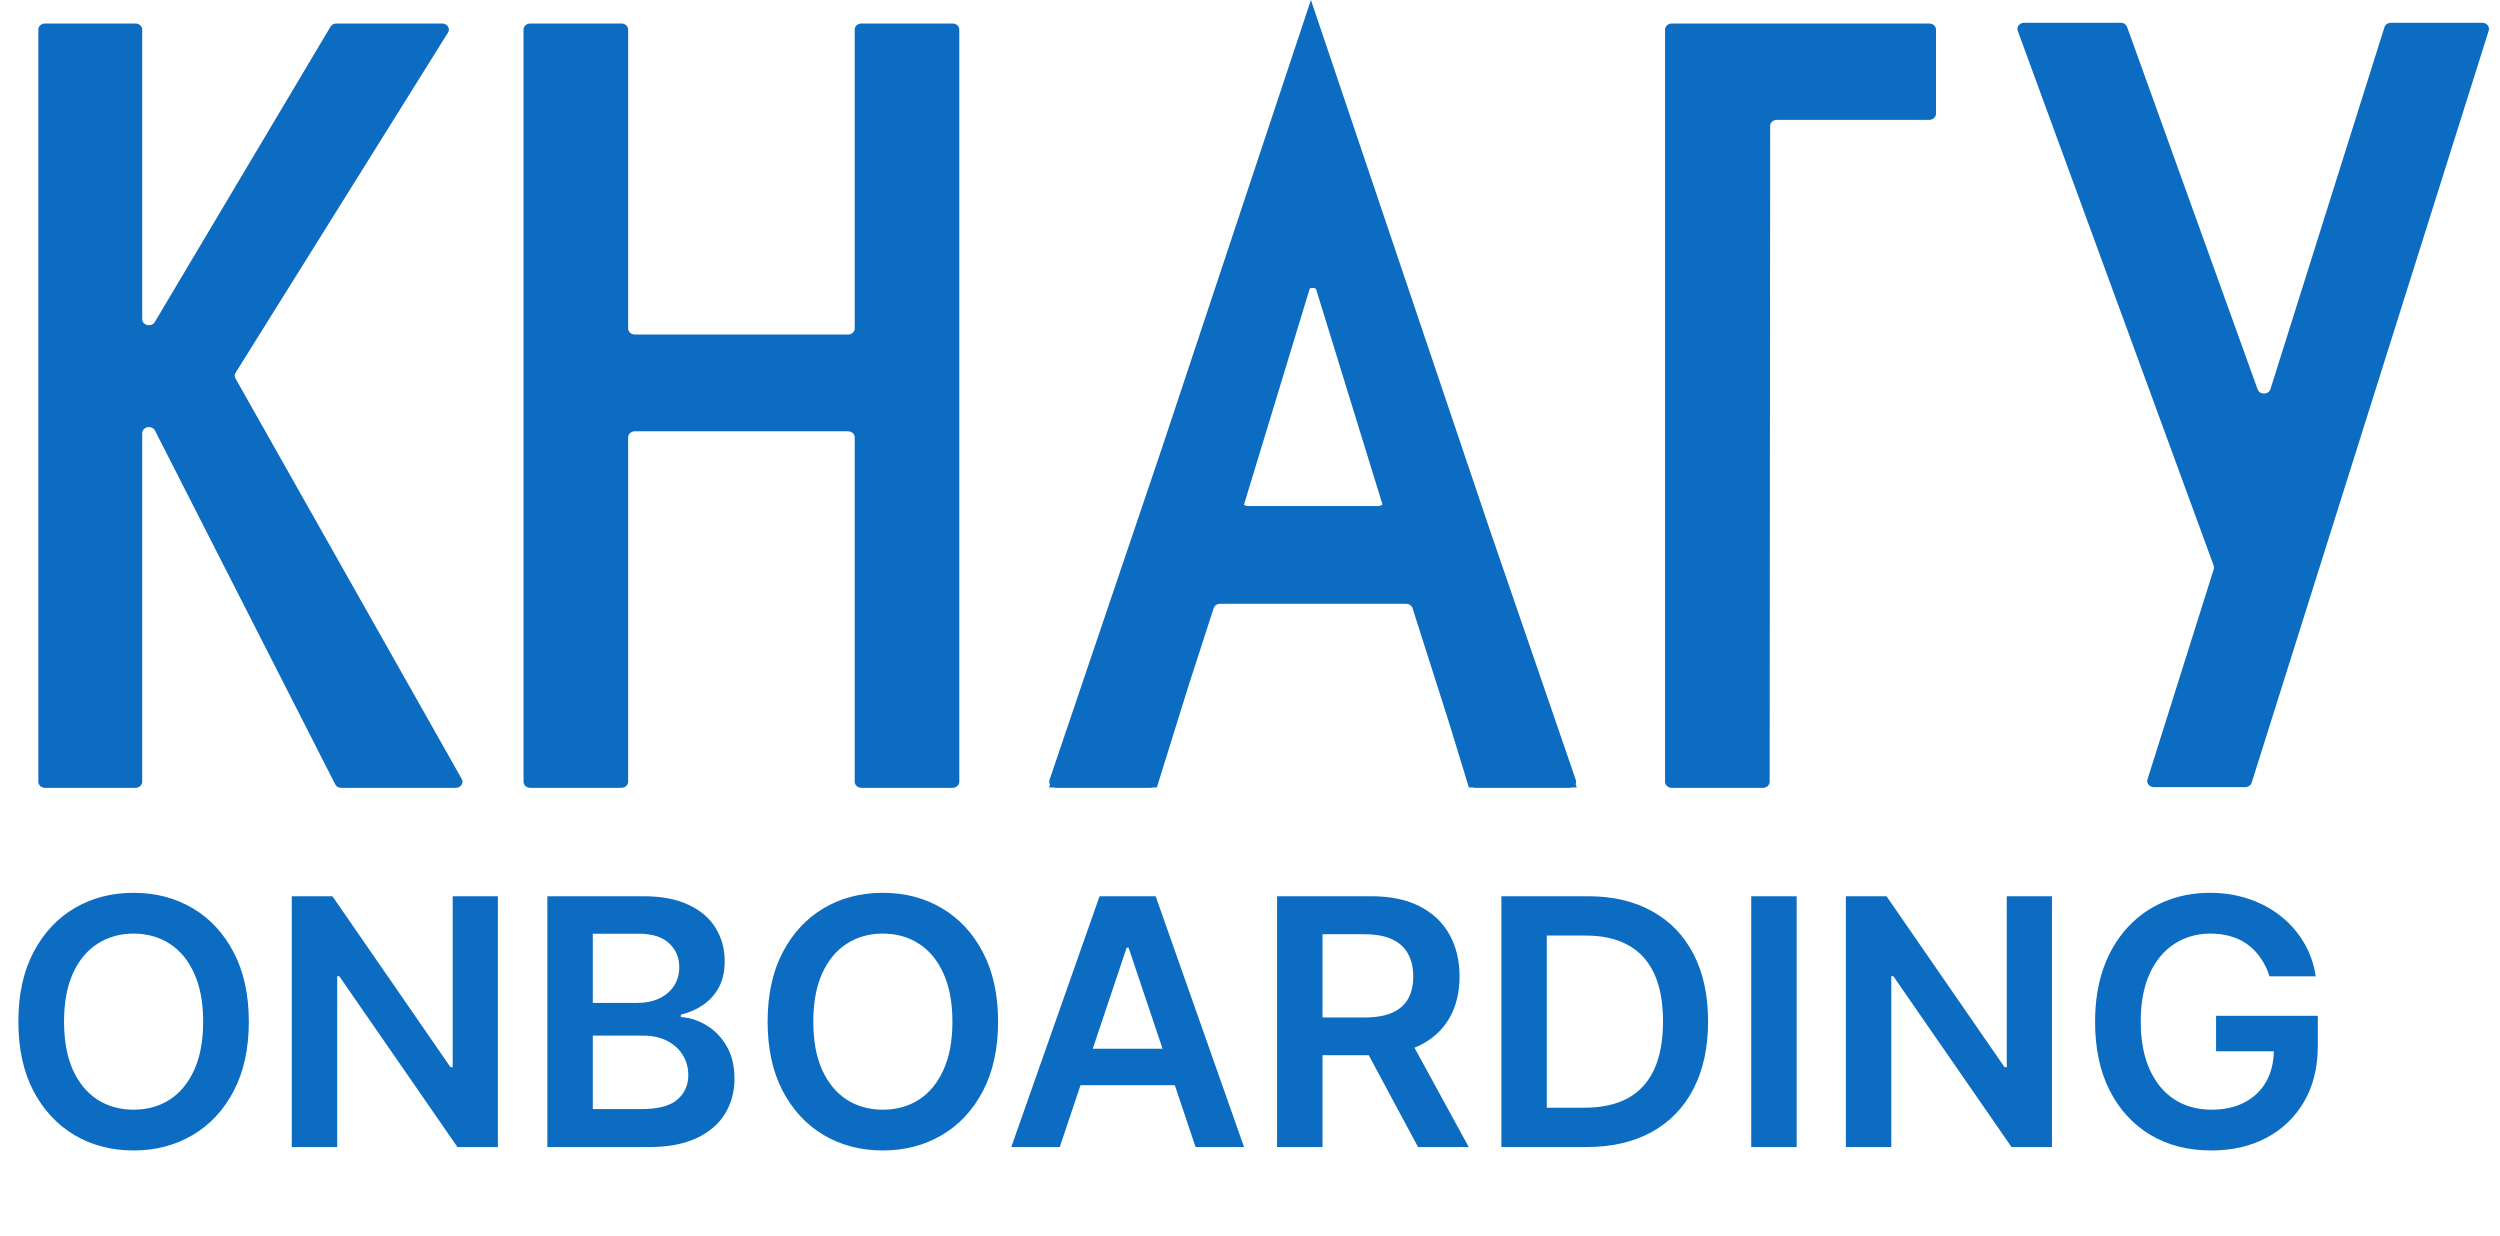 <svg width="87" height="43" viewBox="0 0 87 43" fill="none" xmlns="http://www.w3.org/2000/svg">
<path d="M8.659 35.553C8.659 36.493 8.483 37.299 8.131 37.969C7.781 38.637 7.304 39.148 6.699 39.503C6.097 39.858 5.413 40.036 4.649 40.036C3.885 40.036 3.2 39.858 2.595 39.503C1.993 39.145 1.516 38.633 1.163 37.965C0.814 37.295 0.639 36.491 0.639 35.553C0.639 34.613 0.814 33.809 1.163 33.141C1.516 32.471 1.993 31.958 2.595 31.603C3.2 31.248 3.885 31.07 4.649 31.07C5.413 31.07 6.097 31.248 6.699 31.603C7.304 31.958 7.781 32.471 8.131 33.141C8.483 33.809 8.659 34.613 8.659 35.553ZM7.07 35.553C7.07 34.891 6.966 34.333 6.759 33.878C6.554 33.421 6.27 33.076 5.906 32.843C5.543 32.607 5.124 32.489 4.649 32.489C4.175 32.489 3.756 32.607 3.392 32.843C3.028 33.076 2.743 33.421 2.536 33.878C2.331 34.333 2.229 34.891 2.229 35.553C2.229 36.215 2.331 36.775 2.536 37.232C2.743 37.687 3.028 38.032 3.392 38.268C3.756 38.501 4.175 38.617 4.649 38.617C5.124 38.617 5.543 38.501 5.906 38.268C6.27 38.032 6.554 37.687 6.759 37.232C6.966 36.775 7.07 36.215 7.07 35.553ZM17.326 31.189V39.917H15.919L11.807 33.972H11.735V39.917H10.154V31.189H11.569L15.677 37.138H15.753V31.189H17.326ZM19.048 39.917V31.189H22.389C23.02 31.189 23.544 31.289 23.962 31.488C24.382 31.684 24.696 31.952 24.903 32.293C25.114 32.634 25.219 33.02 25.219 33.452C25.219 33.807 25.151 34.111 25.014 34.364C24.878 34.614 24.695 34.817 24.465 34.974C24.234 35.13 23.977 35.242 23.693 35.31V35.395C24.003 35.413 24.3 35.508 24.584 35.681C24.871 35.851 25.105 36.093 25.287 36.405C25.469 36.718 25.56 37.096 25.56 37.539C25.56 37.991 25.45 38.397 25.232 38.758C25.013 39.116 24.683 39.398 24.243 39.606C23.803 39.813 23.249 39.917 22.581 39.917H19.048ZM20.629 38.596H22.329C22.903 38.596 23.317 38.486 23.57 38.268C23.825 38.046 23.953 37.762 23.953 37.415C23.953 37.157 23.889 36.924 23.761 36.717C23.634 36.506 23.452 36.342 23.216 36.222C22.98 36.1 22.699 36.039 22.372 36.039H20.629V38.596ZM20.629 34.901H22.193C22.466 34.901 22.712 34.851 22.93 34.752C23.149 34.65 23.321 34.506 23.446 34.322C23.574 34.134 23.638 33.913 23.638 33.657C23.638 33.319 23.518 33.04 23.28 32.822C23.044 32.603 22.693 32.493 22.227 32.493H20.629V34.901ZM34.733 35.553C34.733 36.493 34.557 37.299 34.205 37.969C33.855 38.637 33.378 39.148 32.773 39.503C32.171 39.858 31.488 40.036 30.723 40.036C29.959 40.036 29.274 39.858 28.669 39.503C28.067 39.145 27.59 38.633 27.238 37.965C26.888 37.295 26.713 36.491 26.713 35.553C26.713 34.613 26.888 33.809 27.238 33.141C27.59 32.471 28.067 31.958 28.669 31.603C29.274 31.248 29.959 31.07 30.723 31.07C31.488 31.07 32.171 31.248 32.773 31.603C33.378 31.958 33.855 32.471 34.205 33.141C34.557 33.809 34.733 34.613 34.733 35.553ZM33.144 35.553C33.144 34.891 33.04 34.333 32.833 33.878C32.628 33.421 32.344 33.076 31.98 32.843C31.617 32.607 31.198 32.489 30.723 32.489C30.249 32.489 29.83 32.607 29.466 32.843C29.103 33.076 28.817 33.421 28.61 33.878C28.405 34.333 28.303 34.891 28.303 35.553C28.303 36.215 28.405 36.775 28.61 37.232C28.817 37.687 29.103 38.032 29.466 38.268C29.83 38.501 30.249 38.617 30.723 38.617C31.198 38.617 31.617 38.501 31.98 38.268C32.344 38.032 32.628 37.687 32.833 37.232C33.04 36.775 33.144 36.215 33.144 35.553ZM36.88 39.917H35.193L38.265 31.189H40.217L43.293 39.917H41.606L39.275 32.979H39.207L36.88 39.917ZM36.935 36.495H41.538V37.765H36.935V36.495ZM44.443 39.917V31.189H47.716C48.386 31.189 48.949 31.306 49.403 31.539C49.86 31.772 50.206 32.099 50.439 32.519C50.674 32.937 50.792 33.424 50.792 33.981C50.792 34.54 50.673 35.026 50.434 35.438C50.199 35.847 49.85 36.164 49.39 36.388C48.93 36.61 48.365 36.721 47.694 36.721H45.363V35.408H47.481C47.873 35.408 48.194 35.354 48.444 35.246C48.694 35.136 48.879 34.975 48.998 34.765C49.12 34.552 49.181 34.29 49.181 33.981C49.181 33.671 49.12 33.407 48.998 33.188C48.876 32.967 48.69 32.799 48.44 32.685C48.19 32.569 47.867 32.511 47.473 32.511H46.024V39.917H44.443ZM48.951 35.962L51.112 39.917H49.348L47.225 35.962H48.951ZM55.205 39.917H52.248V31.189H55.265C56.131 31.189 56.875 31.364 57.498 31.714C58.123 32.06 58.603 32.559 58.938 33.209C59.273 33.86 59.441 34.638 59.441 35.545C59.441 36.454 59.272 37.235 58.934 37.888C58.598 38.542 58.114 39.043 57.48 39.393C56.85 39.742 56.091 39.917 55.205 39.917ZM53.828 38.549H55.128C55.736 38.549 56.243 38.438 56.65 38.217C57.056 37.992 57.361 37.658 57.566 37.215C57.77 36.769 57.873 36.212 57.873 35.545C57.873 34.877 57.77 34.323 57.566 33.883C57.361 33.44 57.059 33.108 56.658 32.89C56.26 32.668 55.766 32.557 55.175 32.557H53.828V38.549ZM62.524 31.189V39.917H60.943V31.189H62.524ZM71.408 31.189V39.917H70.001L65.889 33.972H65.817V39.917H64.236V31.189H65.651L69.758 37.138H69.835V31.189H71.408ZM78.977 33.976C78.906 33.746 78.808 33.54 78.683 33.358C78.561 33.174 78.413 33.016 78.24 32.886C78.069 32.755 77.873 32.657 77.652 32.592C77.43 32.523 77.189 32.489 76.927 32.489C76.459 32.489 76.041 32.607 75.674 32.843C75.308 33.079 75.019 33.425 74.809 33.883C74.602 34.337 74.498 34.891 74.498 35.545C74.498 36.204 74.602 36.762 74.809 37.219C75.017 37.677 75.305 38.025 75.674 38.263C76.044 38.499 76.473 38.617 76.961 38.617C77.404 38.617 77.788 38.532 78.112 38.361C78.439 38.191 78.69 37.949 78.866 37.637C79.042 37.322 79.13 36.952 79.13 36.529L79.488 36.584H77.119V35.349H80.66V36.397C80.66 37.144 80.501 37.79 80.183 38.336C79.865 38.881 79.427 39.302 78.87 39.597C78.314 39.89 77.674 40.036 76.953 40.036C76.149 40.036 75.443 39.856 74.835 39.495C74.23 39.131 73.757 38.616 73.416 37.948C73.078 37.278 72.909 36.482 72.909 35.562C72.909 34.857 73.008 34.228 73.207 33.674C73.409 33.12 73.69 32.65 74.051 32.263C74.412 31.874 74.835 31.579 75.321 31.377C75.806 31.172 76.335 31.07 76.906 31.07C77.389 31.07 77.839 31.141 78.257 31.283C78.674 31.422 79.045 31.621 79.369 31.88C79.696 32.138 79.964 32.445 80.174 32.8C80.385 33.155 80.522 33.547 80.588 33.976H78.977Z" fill="#0B6CC1"/>
<path fill-rule="evenodd" clip-rule="evenodd" d="M86.608 1.063L78.358 27.238C78.329 27.33 78.239 27.392 78.133 27.392H74.957C74.881 27.392 74.816 27.362 74.771 27.308C74.725 27.253 74.712 27.188 74.733 27.122L77.039 19.806C77.052 19.763 77.051 19.723 77.036 19.681L70.217 1.071C70.193 1.005 70.204 0.938 70.25 0.881C70.295 0.824 70.362 0.793 70.439 0.793H73.801C73.904 0.793 73.991 0.851 74.023 0.939L78.565 13.55C78.598 13.64 78.688 13.698 78.792 13.696C78.896 13.694 78.983 13.633 79.011 13.543L82.979 0.947C83.009 0.855 83.098 0.793 83.204 0.793H86.384C86.459 0.793 86.524 0.823 86.569 0.877C86.615 0.932 86.629 0.997 86.608 1.063ZM54.615 27.417H51.325C51.295 27.417 51.267 27.412 51.241 27.403H51.117L50.418 25.121L49.157 21.166C49.127 21.073 49.038 21.012 48.932 21.012H42.459C42.353 21.012 42.265 21.073 42.235 21.165L41.373 23.825L40.258 27.403H40.118C40.093 27.412 40.064 27.417 40.035 27.417H36.747C36.717 27.417 36.689 27.412 36.663 27.403H36.508L36.541 27.304C36.511 27.254 36.505 27.197 36.524 27.14L40.437 15.588L45.62 0L51.848 18.446L54.837 27.139C54.854 27.189 54.852 27.238 54.831 27.284L54.871 27.403H54.699C54.673 27.412 54.644 27.417 54.615 27.417ZM67.139 4.171H61.836C61.707 4.171 61.602 4.265 61.602 4.381L61.584 27.206C61.584 27.322 61.479 27.417 61.351 27.417H58.178C58.05 27.417 57.944 27.322 57.944 27.205V1.03C57.944 0.913 58.05 0.818 58.178 0.818H67.139C67.268 0.818 67.373 0.913 67.373 1.03V3.959C67.373 4.075 67.268 4.171 67.139 4.171ZM33.151 27.417H29.978C29.849 27.417 29.744 27.322 29.744 27.205V15.22C29.744 15.104 29.64 15.009 29.511 15.009H22.092C21.963 15.009 21.859 15.104 21.859 15.22V27.205C21.859 27.322 21.754 27.417 21.625 27.417H18.452C18.323 27.417 18.219 27.322 18.219 27.205V1.03C18.219 0.913 18.323 0.818 18.452 0.818H21.625C21.754 0.818 21.859 0.913 21.859 1.03V11.431C21.859 11.547 21.963 11.642 22.092 11.642H29.511C29.64 11.642 29.744 11.547 29.744 11.431V1.03C29.744 0.913 29.849 0.818 29.978 0.818H33.151C33.28 0.818 33.384 0.913 33.384 1.03V27.205C33.384 27.322 33.28 27.417 33.151 27.417ZM15.862 27.417H11.876C11.783 27.417 11.704 27.371 11.665 27.294L5.394 14.985C5.347 14.894 5.24 14.846 5.132 14.867C5.024 14.889 4.949 14.973 4.949 15.073V27.205C4.949 27.322 4.844 27.417 4.716 27.417H1.568C1.439 27.417 1.334 27.322 1.334 27.205V1.03C1.334 0.913 1.439 0.818 1.568 0.818H4.716C4.844 0.818 4.949 0.913 4.949 1.03V11.106C4.949 11.204 5.02 11.287 5.125 11.31C5.23 11.335 5.336 11.292 5.387 11.206L11.501 0.929C11.543 0.859 11.618 0.818 11.706 0.818H15.388C15.473 0.818 15.547 0.857 15.589 0.923C15.633 0.99 15.633 1.067 15.591 1.133L8.199 12.971C8.16 13.034 8.158 13.106 8.195 13.171L16.069 27.109C16.107 27.176 16.104 27.251 16.06 27.315C16.017 27.38 15.945 27.417 15.862 27.417ZM48.111 17.556L45.795 10.048C45.761 10.03 45.721 10.02 45.678 10.02C45.643 10.02 45.61 10.027 45.58 10.039L43.289 17.566C43.329 17.595 43.377 17.61 43.432 17.61H47.955C48.015 17.61 48.068 17.591 48.111 17.556Z" fill="#0B6CC1"/>
</svg>

